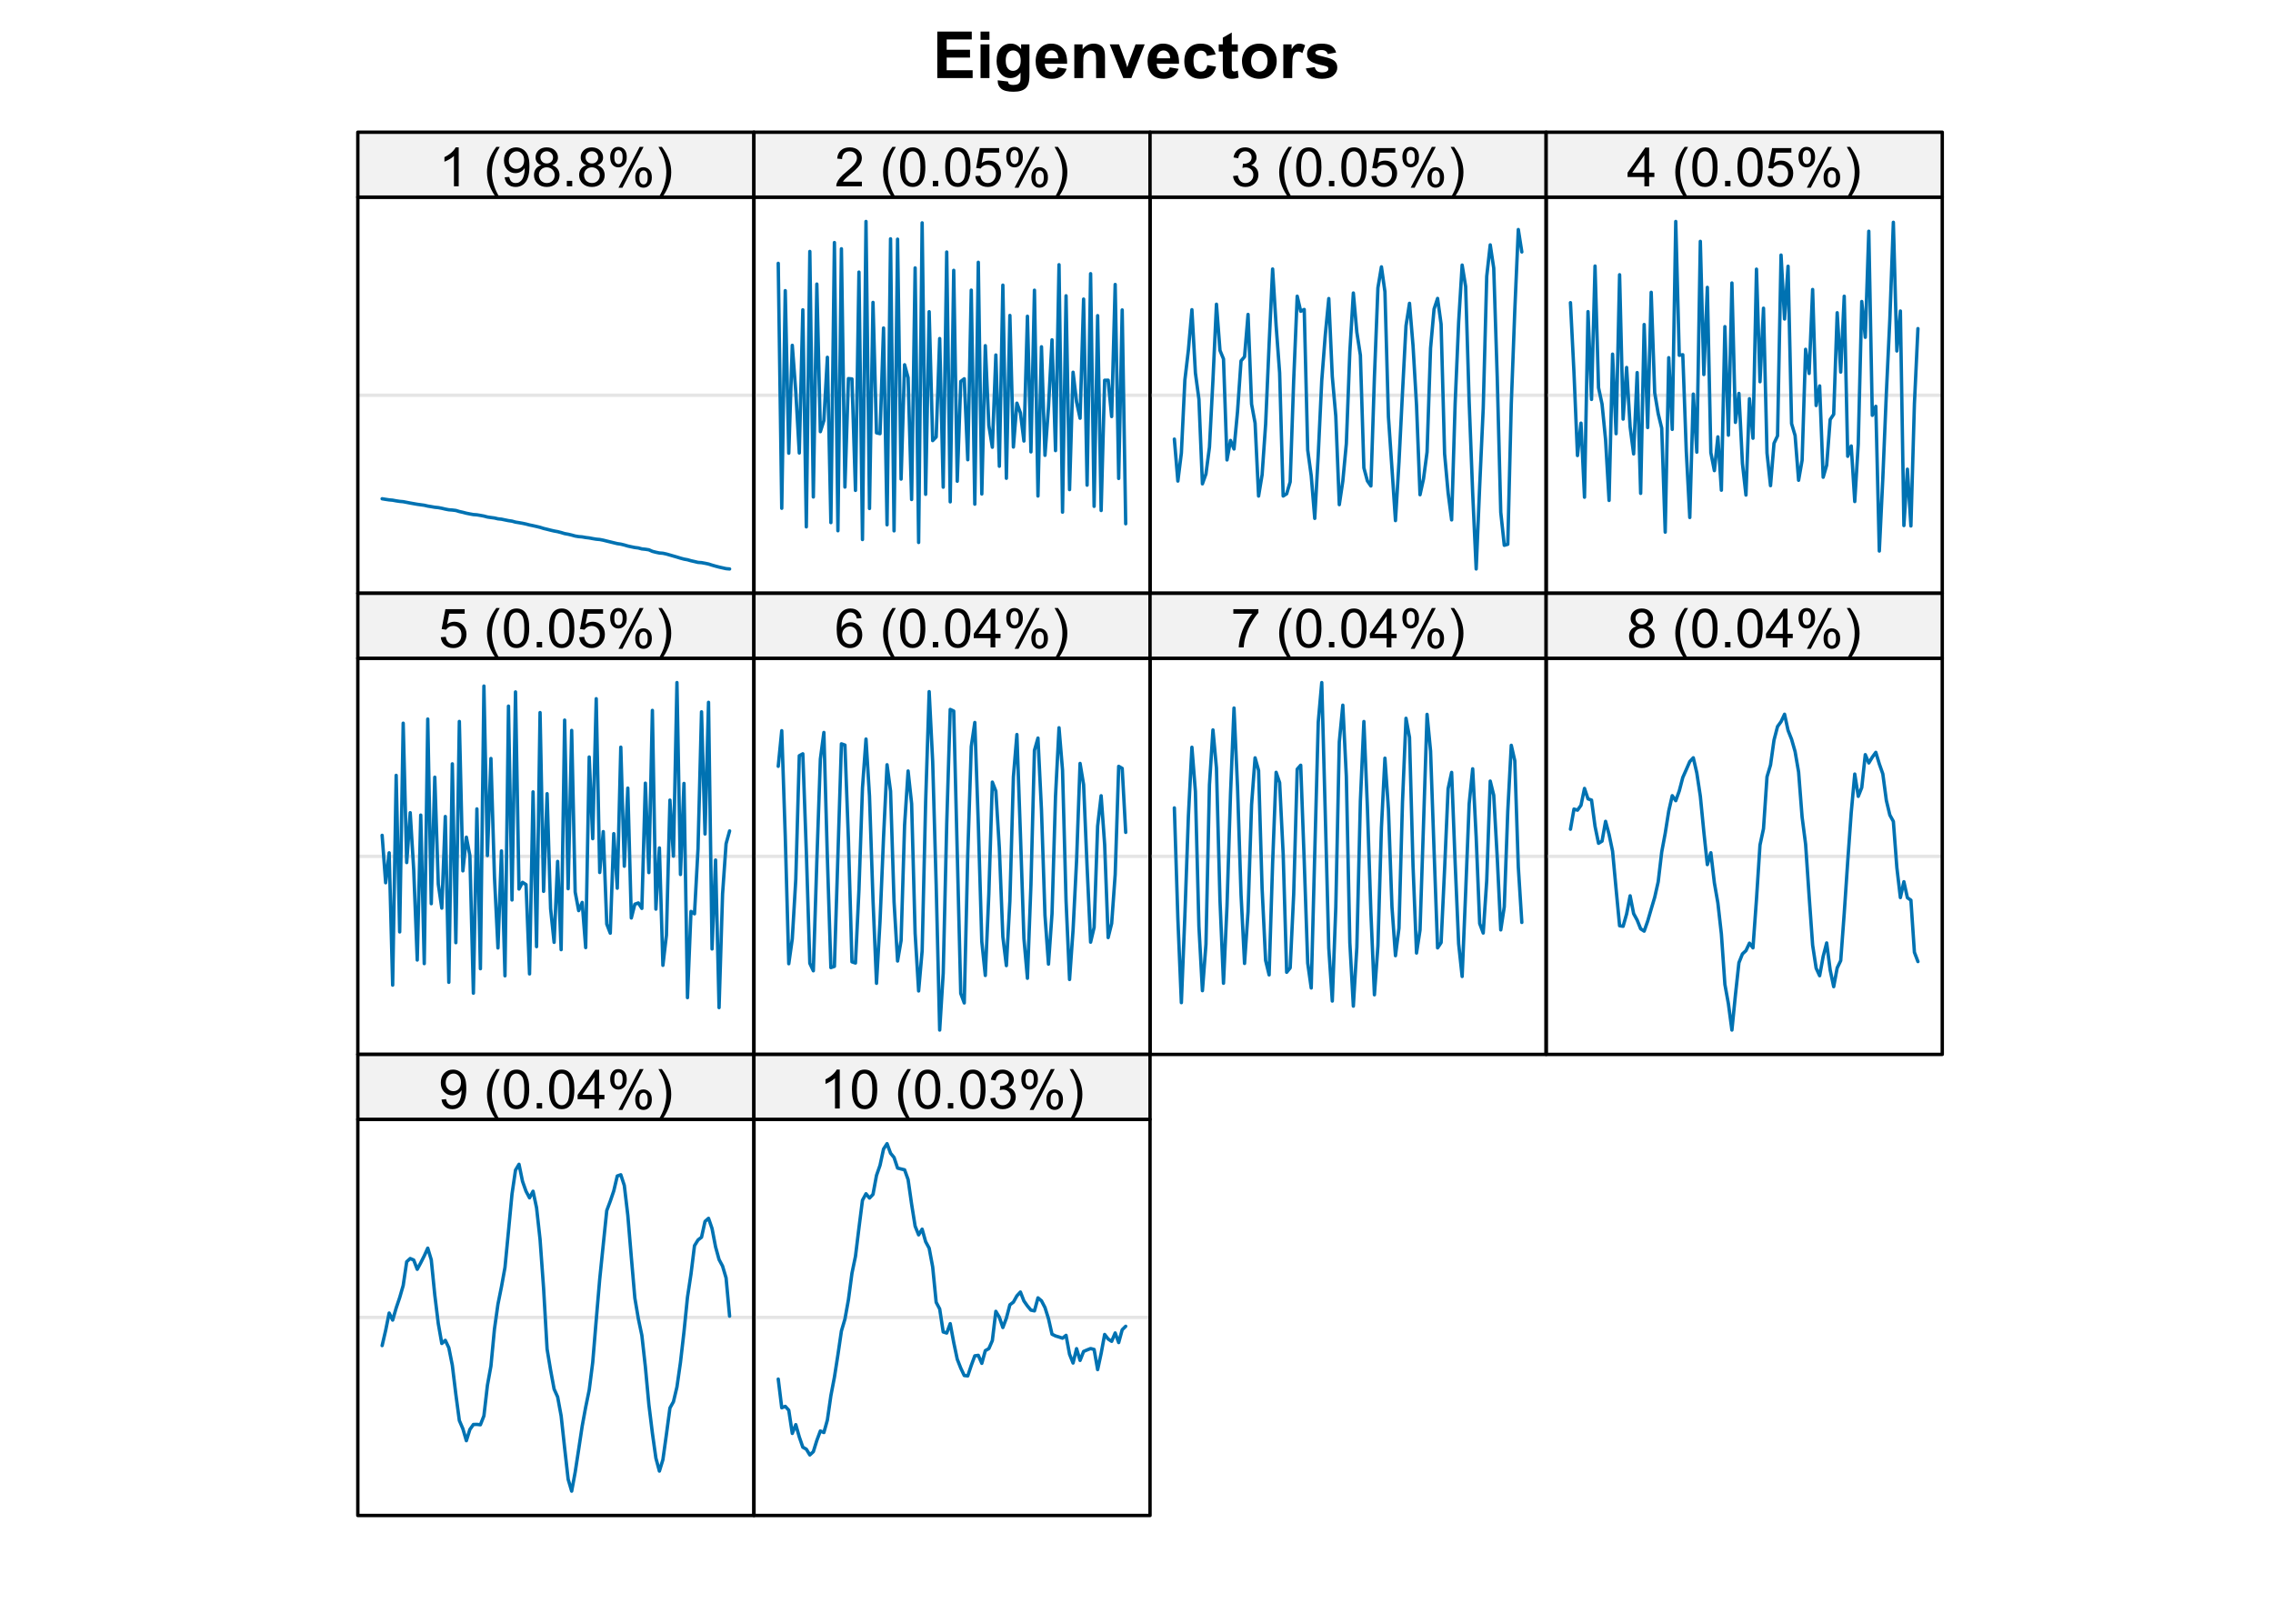 <?xml version="1.0" encoding="UTF-8"?>
<svg xmlns="http://www.w3.org/2000/svg" xmlns:xlink="http://www.w3.org/1999/xlink" width="504" height="360" viewBox="0 0 504 360">
<defs>
<g>
<g id="glyph-0-0">
<path d="M 1.047 0 L 1.047 -10.309 L 8.691 -10.309 L 8.691 -8.562 L 3.129 -8.562 L 3.129 -6.277 L 8.305 -6.277 L 8.305 -4.543 L 3.129 -4.543 L 3.129 -1.738 L 8.887 -1.738 L 8.887 0 Z M 1.047 0 "/>
</g>
<g id="glyph-0-1">
<path d="M 1.035 -8.48 L 1.035 -10.309 L 3.008 -10.309 L 3.008 -8.48 L 1.035 -8.48 M 1.035 0 L 1.035 -7.469 L 3.008 -7.469 L 3.008 0 Z M 1.035 0 "/>
</g>
<g id="glyph-0-2">
<path d="M 0.852 0.492 L 3.109 0.766 C 3.145 1.027 3.23 1.211 3.367 1.309 C 3.555 1.449 3.852 1.52 4.254 1.52 C 4.77 1.52 5.156 1.441 5.414 1.285 C 5.586 1.184 5.719 1.016 5.809 0.789 C 5.867 0.625 5.898 0.32 5.898 -0.121 L 5.898 -1.211 C 5.309 -0.402 4.562 0 3.664 0 C 2.66 0 1.867 -0.426 1.281 -1.273 C 0.82 -1.941 0.59 -2.777 0.59 -3.777 C 0.59 -5.027 0.891 -5.984 1.492 -6.645 C 2.098 -7.305 2.844 -7.637 3.742 -7.637 C 4.664 -7.637 5.426 -7.23 6.027 -6.418 L 6.027 -7.469 L 7.875 -7.469 L 7.875 -0.766 C 7.875 0.113 7.801 0.773 7.656 1.211 C 7.512 1.645 7.309 1.988 7.047 2.234 C 6.781 2.484 6.434 2.68 5.992 2.82 C 5.555 2.961 5 3.031 4.332 3.031 C 3.066 3.031 2.168 2.812 1.637 2.379 C 1.109 1.945 0.844 1.398 0.844 0.73 C 0.844 0.664 0.848 0.586 0.852 0.492 M 2.617 -3.887 C 2.617 -3.098 2.77 -2.516 3.074 -2.148 C 3.383 -1.781 3.762 -1.598 4.211 -1.598 C 4.695 -1.598 5.102 -1.785 5.434 -2.164 C 5.77 -2.539 5.934 -3.098 5.934 -3.84 C 5.934 -4.613 5.773 -5.188 5.457 -5.562 C 5.137 -5.938 4.734 -6.125 4.246 -6.125 C 3.773 -6.125 3.383 -5.941 3.074 -5.57 C 2.77 -5.203 2.617 -4.645 2.617 -3.887 Z M 2.617 -3.887 "/>
</g>
<g id="glyph-0-3">
<path d="M 5.359 -2.375 L 7.328 -2.047 C 7.074 -1.324 6.672 -0.773 6.129 -0.398 C 5.582 -0.02 4.898 0.168 4.078 0.168 C 2.781 0.168 1.82 -0.254 1.195 -1.105 C 0.703 -1.785 0.457 -2.641 0.457 -3.676 C 0.457 -4.914 0.781 -5.883 1.426 -6.586 C 2.074 -7.285 2.891 -7.637 3.883 -7.637 C 4.992 -7.637 5.867 -7.27 6.512 -6.535 C 7.152 -5.801 7.461 -4.68 7.434 -3.164 L 2.48 -3.164 C 2.496 -2.578 2.656 -2.121 2.961 -1.797 C 3.266 -1.469 3.645 -1.309 4.098 -1.309 C 4.41 -1.309 4.668 -1.391 4.879 -1.562 C 5.09 -1.73 5.25 -2 5.359 -2.375 M 5.469 -4.375 C 5.457 -4.945 5.309 -5.379 5.027 -5.676 C 4.746 -5.977 4.402 -6.125 4 -6.125 C 3.57 -6.125 3.215 -5.969 2.934 -5.652 C 2.652 -5.34 2.512 -4.914 2.516 -4.375 Z M 5.469 -4.375 "/>
</g>
<g id="glyph-0-4">
<path d="M 7.824 0 L 5.852 0 L 5.852 -3.812 C 5.852 -4.617 5.809 -5.137 5.723 -5.375 C 5.641 -5.613 5.5 -5.797 5.312 -5.926 C 5.121 -6.059 4.895 -6.125 4.625 -6.125 C 4.285 -6.125 3.977 -6.031 3.707 -5.844 C 3.434 -5.656 3.246 -5.406 3.145 -5.098 C 3.047 -4.789 2.996 -4.215 2.996 -3.383 L 2.996 0 L 1.02 0 L 1.02 -7.469 L 2.855 -7.469 L 2.855 -6.371 C 3.508 -7.215 4.328 -7.637 5.316 -7.637 C 5.75 -7.637 6.148 -7.559 6.512 -7.398 C 6.871 -7.242 7.145 -7.043 7.328 -6.801 C 7.516 -6.555 7.645 -6.277 7.715 -5.969 C 7.789 -5.66 7.824 -5.219 7.824 -4.641 Z M 7.824 0 "/>
</g>
<g id="glyph-0-5">
<path d="M 3.086 0 L 0.078 -7.469 L 2.152 -7.469 L 3.559 -3.656 L 3.965 -2.383 C 4.074 -2.707 4.141 -2.922 4.168 -3.023 C 4.234 -3.234 4.305 -3.445 4.379 -3.656 L 5.801 -7.469 L 7.832 -7.469 L 4.867 0 Z M 3.086 0 "/>
</g>
<g id="glyph-0-6">
<path d="M 7.543 -5.258 L 5.598 -4.906 C 5.531 -5.297 5.383 -5.59 5.148 -5.785 C 4.918 -5.984 4.617 -6.082 4.246 -6.082 C 3.754 -6.082 3.363 -5.91 3.07 -5.57 C 2.777 -5.23 2.629 -4.664 2.629 -3.867 C 2.629 -2.98 2.777 -2.355 3.074 -1.988 C 3.375 -1.625 3.773 -1.441 4.273 -1.441 C 4.648 -1.441 4.957 -1.547 5.195 -1.762 C 5.434 -1.973 5.605 -2.34 5.703 -2.863 L 7.645 -2.531 C 7.441 -1.641 7.055 -0.969 6.484 -0.512 C 5.91 -0.059 5.145 0.168 4.184 0.168 C 3.09 0.168 2.219 -0.176 1.57 -0.863 C 0.922 -1.555 0.598 -2.508 0.598 -3.727 C 0.598 -4.961 0.922 -5.918 1.574 -6.605 C 2.227 -7.293 3.109 -7.637 4.219 -7.637 C 5.129 -7.637 5.852 -7.441 6.387 -7.047 C 6.926 -6.656 7.309 -6.062 7.543 -5.258 Z M 7.543 -5.258 "/>
</g>
<g id="glyph-0-7">
<path d="M 4.457 -7.469 L 4.457 -5.891 L 3.109 -5.891 L 3.109 -2.883 C 3.109 -2.273 3.121 -1.918 3.145 -1.816 C 3.172 -1.715 3.23 -1.633 3.32 -1.566 C 3.414 -1.504 3.523 -1.469 3.656 -1.469 C 3.84 -1.469 4.105 -1.531 4.449 -1.66 L 4.621 -0.125 C 4.16 0.07 3.641 0.168 3.059 0.168 C 2.703 0.168 2.383 0.109 2.094 -0.012 C 1.809 -0.129 1.598 -0.285 1.465 -0.473 C 1.332 -0.664 1.238 -0.922 1.188 -1.246 C 1.145 -1.473 1.125 -1.938 1.125 -2.637 L 1.125 -5.891 L 0.219 -5.891 L 0.219 -7.469 L 1.125 -7.469 L 1.125 -8.949 L 3.109 -10.105 L 3.109 -7.469 Z M 4.457 -7.469 "/>
</g>
<g id="glyph-0-8">
<path d="M 0.578 -3.84 C 0.578 -4.496 0.738 -5.129 1.062 -5.746 C 1.387 -6.359 1.844 -6.828 2.438 -7.152 C 3.027 -7.473 3.691 -7.637 4.422 -7.637 C 5.551 -7.637 6.477 -7.27 7.199 -6.535 C 7.922 -5.801 8.281 -4.875 8.281 -3.754 C 8.281 -2.625 7.918 -1.688 7.188 -0.945 C 6.461 -0.203 5.543 0.168 4.438 0.168 C 3.754 0.168 3.098 0.016 2.477 -0.297 C 1.855 -0.605 1.387 -1.059 1.062 -1.656 C 0.738 -2.254 0.578 -2.98 0.578 -3.84 M 2.602 -3.734 C 2.602 -2.992 2.777 -2.426 3.129 -2.031 C 3.48 -1.637 3.914 -1.441 4.43 -1.441 C 4.945 -1.441 5.379 -1.637 5.727 -2.031 C 6.074 -2.426 6.25 -2.996 6.25 -3.746 C 6.25 -4.48 6.074 -5.043 5.727 -5.434 C 5.379 -5.828 4.945 -6.027 4.43 -6.027 C 3.914 -6.027 3.48 -5.828 3.129 -5.434 C 2.777 -5.043 2.602 -4.473 2.602 -3.734 Z M 2.602 -3.734 "/>
</g>
<g id="glyph-0-9">
<path d="M 2.926 0 L 0.949 0 L 0.949 -7.469 L 2.785 -7.469 L 2.785 -6.406 C 3.098 -6.906 3.379 -7.238 3.633 -7.398 C 3.883 -7.555 4.168 -7.637 4.484 -7.637 C 4.938 -7.637 5.371 -7.512 5.785 -7.262 L 5.176 -5.539 C 4.844 -5.758 4.531 -5.863 4.246 -5.863 C 3.969 -5.863 3.734 -5.789 3.543 -5.637 C 3.352 -5.484 3.199 -5.207 3.09 -4.809 C 2.98 -4.41 2.926 -3.578 2.926 -2.305 Z M 2.926 0 "/>
</g>
<g id="glyph-0-10">
<path d="M 0.336 -2.129 L 2.32 -2.434 C 2.406 -2.047 2.574 -1.758 2.832 -1.559 C 3.09 -1.359 3.453 -1.258 3.918 -1.258 C 4.426 -1.258 4.812 -1.352 5.07 -1.539 C 5.242 -1.672 5.328 -1.848 5.328 -2.066 C 5.328 -2.219 5.281 -2.34 5.188 -2.441 C 5.09 -2.535 4.871 -2.621 4.527 -2.699 C 2.934 -3.051 1.926 -3.371 1.496 -3.664 C 0.906 -4.066 0.613 -4.625 0.613 -5.344 C 0.613 -5.992 0.867 -6.535 1.379 -6.977 C 1.891 -7.414 2.68 -7.637 3.754 -7.637 C 4.777 -7.637 5.535 -7.469 6.031 -7.137 C 6.531 -6.805 6.871 -6.312 7.059 -5.66 L 5.195 -5.316 C 5.117 -5.605 4.965 -5.828 4.742 -5.984 C 4.52 -6.137 4.203 -6.215 3.789 -6.215 C 3.27 -6.215 2.898 -6.145 2.672 -5.996 C 2.523 -5.895 2.445 -5.762 2.445 -5.598 C 2.445 -5.457 2.512 -5.336 2.645 -5.238 C 2.82 -5.105 3.438 -4.922 4.488 -4.684 C 5.543 -4.445 6.277 -4.152 6.695 -3.805 C 7.105 -3.453 7.312 -2.961 7.312 -2.336 C 7.312 -1.648 7.027 -1.062 6.453 -0.57 C 5.883 -0.078 5.035 0.168 3.918 0.168 C 2.898 0.168 2.094 -0.039 1.5 -0.449 C 0.91 -0.863 0.52 -1.422 0.336 -2.129 Z M 0.336 -2.129 "/>
</g>
<g id="glyph-1-0">
<path d="M 4.469 0 L 3.414 0 L 3.414 -6.719 C 3.16 -6.477 2.828 -6.234 2.418 -5.992 C 2.004 -5.75 1.633 -5.57 1.305 -5.449 L 1.305 -6.469 C 1.895 -6.746 2.41 -7.082 2.852 -7.477 C 3.293 -7.871 3.605 -8.254 3.789 -8.625 L 4.469 -8.625 Z M 4.469 0 "/>
</g>
<g id="glyph-1-1">
</g>
<g id="glyph-1-2">
<path d="M 2.805 2.523 C 2.223 1.789 1.73 0.93 1.328 -0.055 C 0.93 -1.035 0.727 -2.055 0.727 -3.109 C 0.727 -4.039 0.875 -4.93 1.18 -5.781 C 1.531 -6.77 2.07 -7.754 2.805 -8.734 L 3.562 -8.734 C 3.09 -7.922 2.777 -7.344 2.625 -6.996 C 2.387 -6.457 2.199 -5.895 2.062 -5.309 C 1.895 -4.578 1.812 -3.844 1.812 -3.105 C 1.812 -1.227 2.395 0.652 3.562 2.523 Z M 2.805 2.523 "/>
</g>
<g id="glyph-1-3">
<path d="M 0.656 -1.984 L 1.672 -2.078 C 1.754 -1.602 1.918 -1.258 2.164 -1.043 C 2.402 -0.828 2.715 -0.719 3.094 -0.719 C 3.418 -0.719 3.703 -0.793 3.945 -0.945 C 4.191 -1.09 4.391 -1.289 4.547 -1.539 C 4.703 -1.785 4.832 -2.121 4.938 -2.543 C 5.043 -2.965 5.098 -3.395 5.098 -3.832 C 5.098 -3.879 5.094 -3.949 5.094 -4.043 C 4.883 -3.707 4.594 -3.434 4.227 -3.227 C 3.863 -3.016 3.465 -2.914 3.039 -2.914 C 2.328 -2.914 1.727 -3.172 1.234 -3.688 C 0.742 -4.203 0.5 -4.883 0.5 -5.727 C 0.5 -6.594 0.754 -7.297 1.27 -7.828 C 1.781 -8.359 2.426 -8.625 3.199 -8.625 C 3.758 -8.625 4.27 -8.473 4.73 -8.172 C 5.195 -7.871 5.547 -7.445 5.785 -6.887 C 6.027 -6.332 6.148 -5.523 6.148 -4.469 C 6.148 -3.371 6.027 -2.5 5.789 -1.848 C 5.551 -1.199 5.195 -0.703 4.727 -0.363 C 4.254 -0.023 3.703 0.148 3.07 0.148 C 2.398 0.148 1.848 -0.039 1.422 -0.414 C 0.996 -0.785 0.742 -1.309 0.656 -1.984 M 4.977 -5.777 C 4.973 -6.383 4.812 -6.863 4.492 -7.219 C 4.168 -7.574 3.781 -7.75 3.328 -7.75 C 2.859 -7.75 2.449 -7.559 2.102 -7.18 C 1.754 -6.793 1.582 -6.297 1.582 -5.688 C 1.582 -5.141 1.746 -4.699 2.078 -4.355 C 2.406 -4.016 2.812 -3.844 3.297 -3.844 C 3.785 -3.844 4.188 -4.016 4.504 -4.355 C 4.816 -4.699 4.973 -5.172 4.977 -5.777 Z M 4.977 -5.777 "/>
</g>
<g id="glyph-1-4">
<path d="M 2.121 -4.656 C 1.684 -4.816 1.359 -5.047 1.148 -5.344 C 0.938 -5.641 0.832 -5.996 0.832 -6.41 C 0.832 -7.035 1.059 -7.559 1.508 -7.984 C 1.953 -8.41 2.551 -8.625 3.297 -8.625 C 4.047 -8.625 4.652 -8.406 5.109 -7.973 C 5.566 -7.535 5.797 -7.004 5.797 -6.383 C 5.797 -5.98 5.691 -5.637 5.48 -5.34 C 5.273 -5.047 4.953 -4.816 4.531 -4.656 C 5.055 -4.484 5.457 -4.207 5.734 -3.828 C 6.008 -3.441 6.148 -2.984 6.148 -2.453 C 6.148 -1.719 5.887 -1.102 5.367 -0.602 C 4.848 -0.105 4.164 0.148 3.316 0.148 C 2.469 0.148 1.785 -0.105 1.266 -0.605 C 0.746 -1.109 0.484 -1.734 0.484 -2.484 C 0.484 -3.043 0.629 -3.512 0.91 -3.887 C 1.195 -4.266 1.598 -4.52 2.121 -4.656 M 1.91 -6.445 C 1.91 -6.039 2.039 -5.707 2.305 -5.449 C 2.562 -5.191 2.902 -5.062 3.32 -5.062 C 3.727 -5.062 4.062 -5.191 4.32 -5.445 C 4.582 -5.703 4.711 -6.016 4.711 -6.387 C 4.711 -6.773 4.578 -7.098 4.309 -7.363 C 4.043 -7.625 3.711 -7.758 3.312 -7.758 C 2.906 -7.758 2.574 -7.629 2.309 -7.371 C 2.043 -7.113 1.91 -6.805 1.91 -6.445 M 1.57 -2.477 C 1.57 -2.176 1.641 -1.887 1.785 -1.605 C 1.926 -1.324 2.141 -1.105 2.422 -0.953 C 2.703 -0.797 3.004 -0.719 3.328 -0.719 C 3.832 -0.719 4.25 -0.883 4.578 -1.207 C 4.906 -1.531 5.07 -1.941 5.07 -2.445 C 5.07 -2.949 4.898 -3.371 4.562 -3.703 C 4.223 -4.035 3.801 -4.203 3.293 -4.203 C 2.797 -4.203 2.387 -4.039 2.059 -3.711 C 1.734 -3.383 1.57 -2.969 1.57 -2.477 Z M 1.57 -2.477 "/>
</g>
<g id="glyph-1-5">
<path d="M 1.09 0 L 1.09 -1.203 L 2.289 -1.203 L 2.289 0 Z M 1.09 0 "/>
</g>
<g id="glyph-1-6">
<path d="M 0.695 -6.527 C 0.695 -7.141 0.852 -7.66 1.16 -8.094 C 1.469 -8.52 1.914 -8.734 2.5 -8.734 C 3.039 -8.734 3.488 -8.543 3.84 -8.16 C 4.195 -7.773 4.371 -7.207 4.371 -6.461 C 4.371 -5.734 4.191 -5.176 3.836 -4.785 C 3.477 -4.391 3.035 -4.195 2.516 -4.195 C 1.992 -4.195 1.562 -4.391 1.215 -4.773 C 0.871 -5.164 0.695 -5.746 0.695 -6.527 M 2.531 -8.008 C 2.27 -8.008 2.051 -7.895 1.879 -7.672 C 1.703 -7.441 1.617 -7.027 1.617 -6.422 C 1.617 -5.871 1.703 -5.484 1.883 -5.258 C 2.055 -5.035 2.273 -4.922 2.531 -4.922 C 2.797 -4.922 3.016 -5.035 3.191 -5.262 C 3.363 -5.488 3.453 -5.902 3.453 -6.504 C 3.453 -7.059 3.363 -7.449 3.188 -7.672 C 3.012 -7.898 2.793 -8.008 2.531 -8.008 M 2.539 0.316 L 7.234 -8.734 L 8.094 -8.734 L 3.41 0.316 L 2.539 0.316 M 6.25 -2.016 C 6.25 -2.633 6.406 -3.156 6.715 -3.582 C 7.023 -4.012 7.473 -4.227 8.062 -4.227 C 8.602 -4.227 9.047 -4.031 9.402 -3.648 C 9.754 -3.262 9.93 -2.695 9.93 -1.953 C 9.93 -1.227 9.754 -0.664 9.395 -0.273 C 9.039 0.121 8.594 0.316 8.07 0.316 C 7.547 0.316 7.117 0.121 6.77 -0.266 C 6.426 -0.656 6.25 -1.238 6.25 -2.016 M 8.094 -3.5 C 7.824 -3.5 7.605 -3.383 7.434 -3.156 C 7.258 -2.93 7.172 -2.516 7.172 -1.91 C 7.172 -1.363 7.258 -0.977 7.438 -0.75 C 7.609 -0.523 7.828 -0.41 8.086 -0.41 C 8.355 -0.41 8.578 -0.523 8.75 -0.75 C 8.926 -0.977 9.012 -1.391 9.012 -1.992 C 9.012 -2.547 8.922 -2.938 8.75 -3.16 C 8.57 -3.387 8.352 -3.5 8.094 -3.5 Z M 8.094 -3.5 "/>
</g>
<g id="glyph-1-7">
<path d="M 1.484 2.523 L 0.727 2.523 C 1.895 0.652 2.477 -1.227 2.477 -3.105 C 2.477 -3.84 2.395 -4.566 2.227 -5.289 C 2.094 -5.875 1.906 -6.438 1.672 -6.977 C 1.516 -7.328 1.203 -7.914 0.727 -8.734 L 1.484 -8.734 C 2.215 -7.754 2.758 -6.77 3.109 -5.781 C 3.41 -4.93 3.562 -4.039 3.562 -3.109 C 3.562 -2.055 3.359 -1.035 2.957 -0.055 C 2.551 0.93 2.059 1.789 1.484 2.523 Z M 1.484 2.523 "/>
</g>
<g id="glyph-1-8">
<path d="M 6.039 -1.016 L 6.039 0 L 0.363 0 C 0.355 -0.254 0.395 -0.5 0.484 -0.734 C 0.629 -1.117 0.863 -1.5 1.18 -1.875 C 1.5 -2.25 1.957 -2.684 2.562 -3.176 C 3.492 -3.941 4.125 -4.547 4.453 -4.996 C 4.781 -5.441 4.945 -5.867 4.945 -6.266 C 4.945 -6.68 4.797 -7.035 4.496 -7.32 C 4.199 -7.609 3.809 -7.75 3.328 -7.75 C 2.82 -7.75 2.414 -7.602 2.109 -7.297 C 1.805 -6.992 1.648 -6.57 1.648 -6.031 L 0.562 -6.141 C 0.637 -6.949 0.918 -7.566 1.398 -7.988 C 1.883 -8.414 2.535 -8.625 3.352 -8.625 C 4.176 -8.625 4.828 -8.398 5.309 -7.938 C 5.789 -7.484 6.031 -6.914 6.031 -6.242 C 6.031 -5.895 5.957 -5.559 5.82 -5.227 C 5.676 -4.895 5.445 -4.543 5.117 -4.18 C 4.793 -3.809 4.25 -3.305 3.492 -2.664 C 2.859 -2.133 2.453 -1.773 2.273 -1.586 C 2.094 -1.395 1.945 -1.203 1.828 -1.016 Z M 6.039 -1.016 "/>
</g>
<g id="glyph-1-9">
<path d="M 0.5 -4.234 C 0.5 -5.25 0.602 -6.07 0.812 -6.688 C 1.02 -7.309 1.332 -7.785 1.742 -8.121 C 2.156 -8.457 2.672 -8.625 3.297 -8.625 C 3.758 -8.625 4.164 -8.531 4.512 -8.348 C 4.859 -8.16 5.145 -7.895 5.375 -7.543 C 5.598 -7.195 5.777 -6.77 5.906 -6.266 C 6.035 -5.766 6.102 -5.086 6.102 -4.234 C 6.102 -3.227 5.996 -2.414 5.789 -1.797 C 5.582 -1.176 5.273 -0.699 4.859 -0.359 C 4.449 -0.023 3.926 0.148 3.297 0.148 C 2.469 0.148 1.82 -0.152 1.348 -0.742 C 0.781 -1.461 0.5 -2.621 0.5 -4.234 M 1.582 -4.234 C 1.582 -2.824 1.746 -1.887 2.078 -1.422 C 2.406 -0.953 2.812 -0.719 3.297 -0.719 C 3.781 -0.719 4.191 -0.953 4.52 -1.422 C 4.852 -1.891 5.016 -2.828 5.016 -4.234 C 5.016 -5.648 4.852 -6.59 4.52 -7.055 C 4.191 -7.52 3.781 -7.75 3.289 -7.75 C 2.801 -7.75 2.414 -7.547 2.125 -7.137 C 1.766 -6.613 1.582 -5.645 1.582 -4.234 Z M 1.582 -4.234 "/>
</g>
<g id="glyph-1-10">
<path d="M 0.5 -2.25 L 1.605 -2.344 C 1.688 -1.805 1.879 -1.398 2.176 -1.129 C 2.477 -0.855 2.836 -0.719 3.258 -0.719 C 3.766 -0.719 4.195 -0.91 4.547 -1.297 C 4.898 -1.676 5.074 -2.188 5.074 -2.82 C 5.074 -3.418 4.906 -3.895 4.566 -4.242 C 4.23 -4.59 3.785 -4.762 3.242 -4.766 C 2.898 -4.762 2.594 -4.688 2.32 -4.531 C 2.047 -4.379 1.832 -4.18 1.676 -3.93 L 0.688 -4.062 L 1.516 -8.473 L 5.789 -8.473 L 5.789 -7.465 L 2.359 -7.465 L 1.898 -5.156 C 2.414 -5.516 2.953 -5.695 3.523 -5.695 C 4.273 -5.695 4.906 -5.434 5.422 -4.914 C 5.938 -4.395 6.195 -3.727 6.195 -2.914 C 6.195 -2.133 5.965 -1.461 5.516 -0.898 C 4.961 -0.203 4.211 0.148 3.258 0.148 C 2.477 0.148 1.84 -0.074 1.344 -0.508 C 0.852 -0.945 0.57 -1.527 0.5 -2.25 Z M 0.5 -2.25 "/>
</g>
<g id="glyph-1-11">
<path d="M 0.504 -2.266 L 1.559 -2.406 C 1.68 -1.812 1.887 -1.379 2.176 -1.117 C 2.469 -0.852 2.82 -0.719 3.242 -0.719 C 3.734 -0.719 4.156 -0.891 4.496 -1.234 C 4.84 -1.578 5.008 -2.004 5.008 -2.516 C 5.008 -2.996 4.852 -3.398 4.535 -3.711 C 4.219 -4.027 3.816 -4.184 3.328 -4.184 C 3.129 -4.184 2.879 -4.145 2.586 -4.066 L 2.703 -4.992 C 2.773 -4.984 2.828 -4.98 2.871 -4.98 C 3.32 -4.98 3.723 -5.098 4.086 -5.332 C 4.441 -5.566 4.621 -5.926 4.625 -6.414 C 4.621 -6.805 4.492 -7.121 4.23 -7.375 C 3.969 -7.629 3.629 -7.758 3.219 -7.758 C 2.805 -7.758 2.465 -7.629 2.191 -7.371 C 1.918 -7.113 1.742 -6.727 1.664 -6.211 L 0.609 -6.398 C 0.738 -7.105 1.031 -7.652 1.488 -8.043 C 1.945 -8.43 2.516 -8.625 3.195 -8.625 C 3.664 -8.625 4.094 -8.523 4.488 -8.324 C 4.883 -8.121 5.184 -7.848 5.395 -7.5 C 5.602 -7.152 5.707 -6.781 5.707 -6.391 C 5.707 -6.02 5.609 -5.684 5.406 -5.379 C 5.211 -5.074 4.914 -4.832 4.523 -4.652 C 5.031 -4.535 5.426 -4.293 5.707 -3.922 C 5.988 -3.555 6.129 -3.09 6.129 -2.539 C 6.129 -1.789 5.855 -1.152 5.309 -0.629 C 4.762 -0.109 4.07 0.152 3.234 0.152 C 2.48 0.152 1.855 -0.074 1.355 -0.523 C 0.859 -0.969 0.574 -1.555 0.504 -2.266 Z M 0.504 -2.266 "/>
</g>
<g id="glyph-1-12">
<path d="M 3.879 0 L 3.879 -2.055 L 0.152 -2.055 L 0.152 -3.023 L 4.07 -8.59 L 4.934 -8.59 L 4.934 -3.023 L 6.094 -3.023 L 6.094 -2.055 L 4.934 -2.055 L 4.934 0 L 3.879 0 M 3.879 -3.023 L 3.879 -6.898 L 1.188 -3.023 Z M 3.879 -3.023 "/>
</g>
<g id="glyph-1-13">
<path d="M 5.969 -6.484 L 4.922 -6.406 C 4.828 -6.816 4.695 -7.117 4.523 -7.305 C 4.238 -7.605 3.887 -7.758 3.469 -7.758 C 3.133 -7.758 2.836 -7.664 2.586 -7.477 C 2.25 -7.234 1.988 -6.879 1.797 -6.414 C 1.605 -5.949 1.508 -5.289 1.5 -4.43 C 1.754 -4.816 2.062 -5.102 2.43 -5.289 C 2.797 -5.477 3.184 -5.57 3.586 -5.57 C 4.289 -5.57 4.887 -5.312 5.383 -4.797 C 5.875 -4.277 6.125 -3.609 6.125 -2.789 C 6.125 -2.25 6.008 -1.75 5.773 -1.285 C 5.543 -0.824 5.223 -0.469 4.816 -0.223 C 4.41 0.023 3.949 0.148 3.434 0.148 C 2.555 0.148 1.836 -0.176 1.281 -0.824 C 0.727 -1.469 0.453 -2.535 0.453 -4.02 C 0.453 -5.68 0.758 -6.887 1.371 -7.641 C 1.906 -8.297 2.625 -8.625 3.531 -8.625 C 4.207 -8.625 4.762 -8.434 5.195 -8.055 C 5.625 -7.676 5.883 -7.156 5.969 -6.484 M 1.664 -2.781 C 1.664 -2.422 1.742 -2.07 1.895 -1.742 C 2.051 -1.406 2.266 -1.156 2.543 -0.98 C 2.82 -0.809 3.109 -0.719 3.414 -0.719 C 3.859 -0.719 4.242 -0.898 4.562 -1.258 C 4.883 -1.617 5.043 -2.105 5.047 -2.727 C 5.043 -3.316 4.887 -3.785 4.57 -4.129 C 4.254 -4.469 3.855 -4.641 3.375 -4.641 C 2.898 -4.641 2.492 -4.469 2.164 -4.129 C 1.828 -3.785 1.664 -3.336 1.664 -2.781 Z M 1.664 -2.781 "/>
</g>
<g id="glyph-1-14">
<path d="M 0.57 -7.465 L 0.57 -8.477 L 6.129 -8.477 L 6.129 -7.656 C 5.582 -7.074 5.039 -6.301 4.504 -5.336 C 3.965 -4.371 3.551 -3.383 3.258 -2.359 C 3.047 -1.641 2.914 -0.855 2.852 0 L 1.77 0 C 1.781 -0.676 1.914 -1.492 2.168 -2.449 C 2.422 -3.406 2.785 -4.328 3.262 -5.219 C 3.734 -6.105 4.238 -6.855 4.773 -7.465 Z M 0.57 -7.465 "/>
</g>
</g>
<clipPath id="clip-0">
<path clip-rule="nonzero" d="M 79.34 87 L 167.172 87 L 167.172 88 L 79.34 88 Z M 79.34 87 "/>
</clipPath>
<clipPath id="clip-1">
<path clip-rule="nonzero" d="M 79.34 29.309 L 167.172 29.309 L 167.172 43.707 L 79.34 43.707 Z M 79.34 29.309 "/>
</clipPath>
<clipPath id="clip-2">
<path clip-rule="nonzero" d="M 97 31 L 150 31 L 150 43.707 L 97 43.707 Z M 97 31 "/>
</clipPath>
<clipPath id="clip-3">
<path clip-rule="nonzero" d="M 167.168 87 L 255 87 L 255 88 L 167.168 88 Z M 167.168 87 "/>
</clipPath>
<clipPath id="clip-4">
<path clip-rule="nonzero" d="M 167.168 29.309 L 255 29.309 L 255 43.707 L 167.168 43.707 Z M 167.168 29.309 "/>
</clipPath>
<clipPath id="clip-5">
<path clip-rule="nonzero" d="M 184 31 L 238 31 L 238 43.707 L 184 43.707 Z M 184 31 "/>
</clipPath>
<clipPath id="clip-6">
<path clip-rule="nonzero" d="M 255 87 L 342.832 87 L 342.832 88 L 255 88 Z M 255 87 "/>
</clipPath>
<clipPath id="clip-7">
<path clip-rule="nonzero" d="M 255 29.309 L 342.832 29.309 L 342.832 43.707 L 255 43.707 Z M 255 29.309 "/>
</clipPath>
<clipPath id="clip-8">
<path clip-rule="nonzero" d="M 272 31 L 326 31 L 326 43.707 L 272 43.707 Z M 272 31 "/>
</clipPath>
<clipPath id="clip-9">
<path clip-rule="nonzero" d="M 342.832 87 L 430.664 87 L 430.664 88 L 342.832 88 Z M 342.832 87 "/>
</clipPath>
<clipPath id="clip-10">
<path clip-rule="nonzero" d="M 342.832 29.309 L 430.664 29.309 L 430.664 43.707 L 342.832 43.707 Z M 342.832 29.309 "/>
</clipPath>
<clipPath id="clip-11">
<path clip-rule="nonzero" d="M 359 31 L 414 31 L 414 43.707 L 359 43.707 Z M 359 31 "/>
</clipPath>
<clipPath id="clip-12">
<path clip-rule="nonzero" d="M 79.34 189 L 167.172 189 L 167.172 191 L 79.34 191 Z M 79.34 189 "/>
</clipPath>
<clipPath id="clip-13">
<path clip-rule="nonzero" d="M 79.34 131.539 L 167.172 131.539 L 167.172 145.938 L 79.34 145.938 Z M 79.34 131.539 "/>
</clipPath>
<clipPath id="clip-14">
<path clip-rule="nonzero" d="M 96 133 L 150 133 L 150 145.938 L 96 145.938 Z M 96 133 "/>
</clipPath>
<clipPath id="clip-15">
<path clip-rule="nonzero" d="M 167.168 189 L 255 189 L 255 191 L 167.168 191 Z M 167.168 189 "/>
</clipPath>
<clipPath id="clip-16">
<path clip-rule="nonzero" d="M 167.168 131.539 L 255 131.539 L 255 145.938 L 167.168 145.938 Z M 167.168 131.539 "/>
</clipPath>
<clipPath id="clip-17">
<path clip-rule="nonzero" d="M 184 133 L 238 133 L 238 145.938 L 184 145.938 Z M 184 133 "/>
</clipPath>
<clipPath id="clip-18">
<path clip-rule="nonzero" d="M 255 189 L 342.832 189 L 342.832 191 L 255 191 Z M 255 189 "/>
</clipPath>
<clipPath id="clip-19">
<path clip-rule="nonzero" d="M 255 131.539 L 342.832 131.539 L 342.832 145.938 L 255 145.938 Z M 255 131.539 "/>
</clipPath>
<clipPath id="clip-20">
<path clip-rule="nonzero" d="M 272 133 L 326 133 L 326 145.938 L 272 145.938 Z M 272 133 "/>
</clipPath>
<clipPath id="clip-21">
<path clip-rule="nonzero" d="M 342.832 189 L 430.664 189 L 430.664 191 L 342.832 191 Z M 342.832 189 "/>
</clipPath>
<clipPath id="clip-22">
<path clip-rule="nonzero" d="M 342.832 131.539 L 430.664 131.539 L 430.664 145.938 L 342.832 145.938 Z M 342.832 131.539 "/>
</clipPath>
<clipPath id="clip-23">
<path clip-rule="nonzero" d="M 360 133 L 414 133 L 414 145.938 L 360 145.938 Z M 360 133 "/>
</clipPath>
<clipPath id="clip-24">
<path clip-rule="nonzero" d="M 79.34 291 L 167.172 291 L 167.172 293 L 79.34 293 Z M 79.34 291 "/>
</clipPath>
<clipPath id="clip-25">
<path clip-rule="nonzero" d="M 79.34 233.77 L 167.172 233.77 L 167.172 248.168 L 79.34 248.168 Z M 79.34 233.77 "/>
</clipPath>
<clipPath id="clip-26">
<path clip-rule="nonzero" d="M 96 236 L 150 236 L 150 248.168 L 96 248.168 Z M 96 236 "/>
</clipPath>
<clipPath id="clip-27">
<path clip-rule="nonzero" d="M 167.168 291 L 255 291 L 255 293 L 167.168 293 Z M 167.168 291 "/>
</clipPath>
<clipPath id="clip-28">
<path clip-rule="nonzero" d="M 167.168 233.77 L 255 233.77 L 255 248.168 L 167.168 248.168 Z M 167.168 233.77 "/>
</clipPath>
<clipPath id="clip-29">
<path clip-rule="nonzero" d="M 182 236 L 241 236 L 241 248.168 L 182 248.168 Z M 182 236 "/>
</clipPath>
</defs>
<rect x="-50.4" y="-36" width="604.8" height="432" fill="rgb(100%, 100%, 100%)" fill-opacity="1"/>
<g fill="rgb(0%, 0%, 0%)" fill-opacity="1">
<use xlink:href="#glyph-0-0" x="206.781" y="17.309"/>
<use xlink:href="#glyph-0-1" x="216.386" y="17.309"/>
<use xlink:href="#glyph-0-2" x="220.387" y="17.309"/>
<use xlink:href="#glyph-0-3" x="229.183" y="17.309"/>
<use xlink:href="#glyph-0-4" x="237.191" y="17.309"/>
<use xlink:href="#glyph-0-5" x="245.988" y="17.309"/>
<use xlink:href="#glyph-0-3" x="253.996" y="17.309"/>
<use xlink:href="#glyph-0-6" x="262.005" y="17.309"/>
<use xlink:href="#glyph-0-7" x="270.013" y="17.309"/>
<use xlink:href="#glyph-0-8" x="274.809" y="17.309"/>
<use xlink:href="#glyph-0-9" x="283.605" y="17.309"/>
<use xlink:href="#glyph-0-10" x="289.209" y="17.309"/>
</g>
<g clip-path="url(#clip-0)">
<path fill="none" stroke-width="0.75" stroke-linecap="round" stroke-linejoin="round" stroke="rgb(89.804%, 89.804%, 89.804%)" stroke-opacity="1" stroke-miterlimit="10" d="M 79.34 87.625 L 167.168 87.625 "/>
</g>
<path fill="none" stroke-width="0.75" stroke-linecap="round" stroke-linejoin="round" stroke="rgb(0%, 44.706%, 69.804%)" stroke-opacity="1" stroke-miterlimit="10" d="M 84.73 110.582 L 85.512 110.711 L 86.289 110.828 L 87.066 110.898 L 87.844 111.043 L 88.621 111.16 L 89.402 111.23 L 90.18 111.379 L 90.957 111.531 L 91.734 111.668 L 92.516 111.805 L 93.293 111.914 L 94.07 112.02 L 94.848 112.203 L 95.625 112.328 L 96.406 112.465 L 97.184 112.543 L 97.961 112.691 L 98.738 112.875 L 99.52 113.023 L 100.297 113.082 L 101.074 113.176 L 101.852 113.41 L 102.633 113.586 L 103.41 113.789 L 104.188 113.945 L 104.965 114.086 L 105.742 114.141 L 106.523 114.273 L 107.301 114.418 L 108.078 114.625 L 108.855 114.742 L 109.637 114.844 L 110.414 115.027 L 111.191 115.109 L 111.969 115.273 L 112.746 115.43 L 113.527 115.543 L 114.305 115.758 L 115.082 115.883 L 115.859 116.02 L 116.641 116.188 L 117.418 116.391 L 118.195 116.551 L 118.973 116.727 L 119.75 116.914 L 120.531 117.16 L 121.309 117.348 L 122.086 117.547 L 122.863 117.727 L 123.645 117.871 L 124.422 118.07 L 125.199 118.305 L 125.977 118.445 L 126.758 118.629 L 127.535 118.844 L 128.312 118.973 L 129.09 119.035 L 129.867 119.172 L 130.648 119.266 L 131.426 119.414 L 132.203 119.543 L 132.98 119.613 L 133.762 119.766 L 134.539 119.961 L 135.316 120.148 L 136.094 120.34 L 136.871 120.527 L 137.652 120.641 L 138.43 120.832 L 139.207 121.062 L 139.984 121.23 L 140.766 121.391 L 141.543 121.488 L 142.32 121.699 L 143.098 121.777 L 143.875 121.898 L 144.656 122.238 L 145.434 122.438 L 146.211 122.602 L 146.988 122.664 L 147.77 122.836 L 148.547 123.059 L 149.324 123.285 L 150.102 123.508 L 150.883 123.75 L 151.66 123.961 L 152.438 124.102 L 153.215 124.324 L 153.992 124.5 L 154.773 124.688 L 155.551 124.742 L 156.328 124.883 L 157.105 125.047 L 157.887 125.301 L 158.664 125.523 L 159.441 125.727 L 160.219 125.902 L 160.996 126.074 L 161.777 126.145 "/>
<path fill="none" stroke-width="0.75" stroke-linecap="round" stroke-linejoin="round" stroke="rgb(0%, 0%, 0%)" stroke-opacity="1" stroke-miterlimit="10" d="M 79.34 131.539 L 167.172 131.539 L 167.172 43.707 L 79.34 43.707 Z M 79.34 131.539 "/>
<g clip-path="url(#clip-1)">
<path fill-rule="nonzero" fill="rgb(94.902%, 94.902%, 94.902%)" fill-opacity="1" stroke-width="0.75" stroke-linecap="round" stroke-linejoin="round" stroke="rgb(94.902%, 94.902%, 94.902%)" stroke-opacity="1" stroke-miterlimit="10" d="M 79.34 43.707 L 167.172 43.707 L 167.172 29.309 L 79.34 29.309 Z M 79.34 43.707 "/>
</g>
<g clip-path="url(#clip-2)">
<g fill="rgb(0%, 0%, 0%)" fill-opacity="1">
<use xlink:href="#glyph-1-0" x="97.242" y="41.301"/>
<use xlink:href="#glyph-1-1" x="103.916" y="41.301"/>
<use xlink:href="#glyph-1-2" x="107.25" y="41.301"/>
<use xlink:href="#glyph-1-3" x="111.246" y="41.301"/>
<use xlink:href="#glyph-1-4" x="117.92" y="41.301"/>
<use xlink:href="#glyph-1-5" x="124.594" y="41.301"/>
<use xlink:href="#glyph-1-4" x="127.928" y="41.301"/>
<use xlink:href="#glyph-1-6" x="134.602" y="41.301"/>
<use xlink:href="#glyph-1-7" x="145.271" y="41.301"/>
</g>
</g>
<path fill="none" stroke-width="0.75" stroke-linecap="round" stroke-linejoin="round" stroke="rgb(0%, 0%, 0%)" stroke-opacity="1" stroke-miterlimit="10" d="M 79.34 43.707 L 167.172 43.707 L 167.172 29.309 L 79.34 29.309 Z M 79.34 43.707 "/>
<g clip-path="url(#clip-3)">
<path fill="none" stroke-width="0.75" stroke-linecap="round" stroke-linejoin="round" stroke="rgb(89.804%, 89.804%, 89.804%)" stroke-opacity="1" stroke-miterlimit="10" d="M 167.168 87.625 L 255 87.625 "/>
</g>
<path fill="none" stroke-width="0.75" stroke-linecap="round" stroke-linejoin="round" stroke="rgb(0%, 44.706%, 69.804%)" stroke-opacity="1" stroke-miterlimit="10" d="M 172.562 58.383 L 173.34 112.691 L 174.117 64.441 L 174.898 100.477 L 175.676 76.562 L 176.453 86.863 L 177.23 100.438 L 178.012 68.688 L 178.789 116.812 L 179.566 55.75 L 180.344 110.188 L 181.121 62.98 L 181.902 95.703 L 182.68 93.23 L 183.457 79.215 L 184.234 115.867 L 185.016 53.777 L 185.793 117.672 L 186.57 55.16 L 187.348 107.988 L 188.125 83.938 L 188.906 84.016 L 189.684 108.727 L 190.461 60.328 L 191.238 119.621 L 192.02 49.102 L 192.797 112.742 L 193.574 67.047 L 194.352 95.965 L 195.133 96.148 L 195.91 72.723 L 196.688 116.355 L 197.465 52.953 L 198.242 117.695 L 199.023 53.027 L 199.801 106.223 L 200.578 80.871 L 201.355 83.742 L 202.137 110.746 L 202.914 59.402 L 203.691 120.273 L 204.469 49.41 L 205.246 109.59 L 206.027 69.109 L 206.805 97.688 L 207.582 96.875 L 208.359 75.059 L 209.141 108.012 L 209.918 55.875 L 210.695 111.266 L 211.473 59.938 L 212.254 106.691 L 213.031 84.574 L 213.809 83.977 L 214.586 101.934 L 215.363 64.328 L 216.145 111.777 L 216.922 58.152 L 217.699 109.523 L 218.477 76.641 L 219.258 94.324 L 220.035 99.156 L 220.812 78.707 L 221.59 103.371 L 222.367 63.219 L 223.148 106.039 L 223.926 69.938 L 224.703 99.117 L 225.48 89.383 L 226.262 91.535 L 227.039 97.781 L 227.816 70.113 L 228.594 100.188 L 229.371 64.344 L 230.152 109.973 L 230.93 76.883 L 231.707 100.953 L 232.484 90.328 L 233.266 75.344 L 234.043 99.906 L 234.82 58.691 L 235.598 113.551 L 236.379 65.578 L 237.156 108.555 L 237.934 82.531 L 238.711 89.109 L 239.488 92.727 L 240.27 66.312 L 241.047 107.566 L 241.824 60.68 L 242.602 112.262 L 243.383 69.984 L 244.16 113.184 L 244.938 84.309 L 245.715 84.297 L 246.492 92.355 L 247.273 63.07 L 248.051 106.082 L 248.828 68.719 L 249.605 116.125 "/>
<path fill="none" stroke-width="0.75" stroke-linecap="round" stroke-linejoin="round" stroke="rgb(0%, 0%, 0%)" stroke-opacity="1" stroke-miterlimit="10" d="M 167.168 131.539 L 255 131.539 L 255 43.707 L 167.168 43.707 Z M 167.168 131.539 "/>
<g clip-path="url(#clip-4)">
<path fill-rule="nonzero" fill="rgb(94.902%, 94.902%, 94.902%)" fill-opacity="1" stroke-width="0.75" stroke-linecap="round" stroke-linejoin="round" stroke="rgb(94.902%, 94.902%, 94.902%)" stroke-opacity="1" stroke-miterlimit="10" d="M 167.168 43.707 L 255 43.707 L 255 29.309 L 167.168 29.309 Z M 167.168 43.707 "/>
</g>
<g clip-path="url(#clip-5)">
<g fill="rgb(0%, 0%, 0%)" fill-opacity="1">
<use xlink:href="#glyph-1-8" x="185.07" y="41.301"/>
<use xlink:href="#glyph-1-1" x="191.744" y="41.301"/>
<use xlink:href="#glyph-1-2" x="195.078" y="41.301"/>
<use xlink:href="#glyph-1-9" x="199.074" y="41.301"/>
<use xlink:href="#glyph-1-5" x="205.748" y="41.301"/>
<use xlink:href="#glyph-1-9" x="209.082" y="41.301"/>
<use xlink:href="#glyph-1-10" x="215.756" y="41.301"/>
<use xlink:href="#glyph-1-6" x="222.43" y="41.301"/>
<use xlink:href="#glyph-1-7" x="233.1" y="41.301"/>
</g>
</g>
<path fill="none" stroke-width="0.75" stroke-linecap="round" stroke-linejoin="round" stroke="rgb(0%, 0%, 0%)" stroke-opacity="1" stroke-miterlimit="10" d="M 167.168 43.707 L 255 43.707 L 255 29.309 L 167.168 29.309 Z M 167.168 43.707 "/>
<g clip-path="url(#clip-6)">
<path fill="none" stroke-width="0.75" stroke-linecap="round" stroke-linejoin="round" stroke="rgb(89.804%, 89.804%, 89.804%)" stroke-opacity="1" stroke-miterlimit="10" d="M 255 87.625 L 342.832 87.625 "/>
</g>
<path fill="none" stroke-width="0.75" stroke-linecap="round" stroke-linejoin="round" stroke="rgb(0%, 44.706%, 69.804%)" stroke-opacity="1" stroke-miterlimit="10" d="M 260.395 97.355 L 261.172 106.656 L 261.949 100.445 L 262.727 84.242 L 263.508 77.613 L 264.285 68.664 L 265.062 82.695 L 265.84 88.5 L 266.617 107.273 L 267.398 105.086 L 268.176 99.152 L 268.953 84.203 L 269.73 67.449 L 270.512 77.695 L 271.289 79.578 L 272.066 101.973 L 272.844 97.648 L 273.621 99.547 L 274.402 91.246 L 275.18 80.008 L 275.957 79.094 L 276.734 69.711 L 277.516 89.594 L 278.293 93.805 L 279.07 109.98 L 279.848 105.277 L 280.629 94.086 L 281.406 76.348 L 282.184 59.641 L 282.961 72.242 L 283.738 82.672 L 284.52 109.973 L 285.297 109.477 L 286.074 106.84 L 286.852 84.344 L 287.633 65.672 L 288.41 69.012 L 289.188 68.613 L 289.965 99.789 L 290.742 105.461 L 291.523 114.934 L 292.301 100.781 L 293.078 84.352 L 293.855 74.305 L 294.637 66.191 L 295.414 83.488 L 296.191 92.301 L 296.969 111.887 L 297.746 106.672 L 298.527 98.363 L 299.305 77.988 L 300.082 64.965 L 300.859 73.668 L 301.641 78.75 L 302.418 103.727 L 303.195 106.621 L 303.973 107.746 L 304.754 83.605 L 305.531 63.816 L 306.309 59.164 L 307.086 64.684 L 307.863 92.43 L 308.645 103.855 L 309.422 115.422 L 310.199 102.516 L 310.977 87.078 L 311.758 72.219 L 312.535 67.246 L 313.312 76.617 L 314.09 89.805 L 314.867 109.688 L 315.648 106.133 L 316.426 100.219 L 317.203 77.195 L 317.98 68.523 L 318.762 66.164 L 319.539 71.867 L 320.316 100.625 L 321.094 109.234 L 321.875 115.27 L 322.652 89.449 L 323.43 71.449 L 324.207 58.77 L 324.984 63.527 L 325.766 89.16 L 326.543 109.363 L 327.32 126.145 L 328.098 107.734 L 328.879 90.551 L 329.656 61.281 L 330.434 54.293 L 331.211 59.449 L 331.988 83.734 L 332.77 113.586 L 333.547 120.895 L 334.324 120.676 L 335.102 89.598 L 335.883 68.707 L 336.66 50.891 L 337.438 55.863 "/>
<path fill="none" stroke-width="0.75" stroke-linecap="round" stroke-linejoin="round" stroke="rgb(0%, 0%, 0%)" stroke-opacity="1" stroke-miterlimit="10" d="M 255 131.539 L 342.832 131.539 L 342.832 43.707 L 255 43.707 Z M 255 131.539 "/>
<g clip-path="url(#clip-7)">
<path fill-rule="nonzero" fill="rgb(94.902%, 94.902%, 94.902%)" fill-opacity="1" stroke-width="0.75" stroke-linecap="round" stroke-linejoin="round" stroke="rgb(94.902%, 94.902%, 94.902%)" stroke-opacity="1" stroke-miterlimit="10" d="M 255 43.707 L 342.832 43.707 L 342.832 29.309 L 255 29.309 Z M 255 43.707 "/>
</g>
<g clip-path="url(#clip-8)">
<g fill="rgb(0%, 0%, 0%)" fill-opacity="1">
<use xlink:href="#glyph-1-11" x="272.902" y="41.301"/>
<use xlink:href="#glyph-1-1" x="279.576" y="41.301"/>
<use xlink:href="#glyph-1-2" x="282.91" y="41.301"/>
<use xlink:href="#glyph-1-9" x="286.906" y="41.301"/>
<use xlink:href="#glyph-1-5" x="293.58" y="41.301"/>
<use xlink:href="#glyph-1-9" x="296.914" y="41.301"/>
<use xlink:href="#glyph-1-10" x="303.588" y="41.301"/>
<use xlink:href="#glyph-1-6" x="310.262" y="41.301"/>
<use xlink:href="#glyph-1-7" x="320.932" y="41.301"/>
</g>
</g>
<path fill="none" stroke-width="0.75" stroke-linecap="round" stroke-linejoin="round" stroke="rgb(0%, 0%, 0%)" stroke-opacity="1" stroke-miterlimit="10" d="M 255 43.707 L 342.832 43.707 L 342.832 29.309 L 255 29.309 Z M 255 43.707 "/>
<g clip-path="url(#clip-9)">
<path fill="none" stroke-width="0.75" stroke-linecap="round" stroke-linejoin="round" stroke="rgb(89.804%, 89.804%, 89.804%)" stroke-opacity="1" stroke-miterlimit="10" d="M 342.832 87.625 L 430.66 87.625 "/>
</g>
<path fill="none" stroke-width="0.75" stroke-linecap="round" stroke-linejoin="round" stroke="rgb(0%, 44.706%, 69.804%)" stroke-opacity="1" stroke-miterlimit="10" d="M 348.223 67.105 L 349.004 82.68 L 349.781 101 L 350.559 93.816 L 351.336 110.238 L 352.113 69.09 L 352.895 88.559 L 353.672 58.984 L 354.449 85.957 L 355.227 89.59 L 356.008 97.488 L 356.785 110.949 L 357.562 78.516 L 358.34 96.16 L 359.117 60.914 L 359.898 92.922 L 360.676 81.473 L 361.453 94.645 L 362.23 100.641 L 363.012 82.609 L 363.789 109.387 L 364.566 71.949 L 365.344 94.797 L 366.125 64.809 L 366.902 87.059 L 367.68 91.719 L 368.457 94.941 L 369.234 117.98 L 370.016 79.301 L 370.793 95.199 L 371.57 49.102 L 372.348 78.773 L 373.129 78.648 L 373.906 100.062 L 374.684 114.734 L 375.461 87.371 L 376.238 100.25 L 377.02 53.512 L 377.797 83.043 L 378.574 63.711 L 379.352 100.363 L 380.133 104.344 L 380.91 96.855 L 381.688 108.684 L 382.465 72.418 L 383.242 96.488 L 384.023 62.742 L 384.801 93.648 L 385.578 87.23 L 386.355 102.758 L 387.137 109.758 L 387.914 88.402 L 388.691 97.164 L 389.469 59.676 L 390.25 84.633 L 391.027 68.332 L 391.805 100.453 L 392.582 107.676 L 393.359 98.289 L 394.141 96.629 L 394.918 56.551 L 395.695 70.73 L 396.473 59.027 L 397.254 93.93 L 398.031 96.551 L 398.809 106.48 L 399.586 102.047 L 400.363 77.445 L 401.145 82.797 L 401.922 64.184 L 402.699 89.91 L 403.477 85.559 L 404.258 105.809 L 405.035 103.137 L 405.812 93.012 L 406.59 91.863 L 407.367 69.336 L 408.148 82.492 L 408.926 65.676 L 409.703 101.164 L 410.48 98.875 L 411.262 111.195 L 412.039 98.414 L 412.816 66.848 L 413.594 74.785 L 414.375 51.266 L 415.152 92.082 L 415.93 90.078 L 416.707 122.168 L 417.484 106.047 L 418.266 87.23 L 419.043 70.746 L 419.82 49.285 L 420.598 77.816 L 421.379 68.957 L 422.156 116.523 L 422.934 104.027 L 423.711 116.609 L 424.488 89.559 L 425.27 72.852 "/>
<path fill="none" stroke-width="0.75" stroke-linecap="round" stroke-linejoin="round" stroke="rgb(0%, 0%, 0%)" stroke-opacity="1" stroke-miterlimit="10" d="M 342.832 131.539 L 430.664 131.539 L 430.664 43.707 L 342.832 43.707 Z M 342.832 131.539 "/>
<g clip-path="url(#clip-10)">
<path fill-rule="nonzero" fill="rgb(94.902%, 94.902%, 94.902%)" fill-opacity="1" stroke-width="0.75" stroke-linecap="round" stroke-linejoin="round" stroke="rgb(94.902%, 94.902%, 94.902%)" stroke-opacity="1" stroke-miterlimit="10" d="M 342.832 43.707 L 430.664 43.707 L 430.664 29.309 L 342.832 29.309 Z M 342.832 43.707 "/>
</g>
<g clip-path="url(#clip-11)">
<g fill="rgb(0%, 0%, 0%)" fill-opacity="1">
<use xlink:href="#glyph-1-12" x="360.734" y="41.301"/>
<use xlink:href="#glyph-1-1" x="367.408" y="41.301"/>
<use xlink:href="#glyph-1-2" x="370.742" y="41.301"/>
<use xlink:href="#glyph-1-9" x="374.738" y="41.301"/>
<use xlink:href="#glyph-1-5" x="381.412" y="41.301"/>
<use xlink:href="#glyph-1-9" x="384.746" y="41.301"/>
<use xlink:href="#glyph-1-10" x="391.42" y="41.301"/>
<use xlink:href="#glyph-1-6" x="398.094" y="41.301"/>
<use xlink:href="#glyph-1-7" x="408.764" y="41.301"/>
</g>
</g>
<path fill="none" stroke-width="0.75" stroke-linecap="round" stroke-linejoin="round" stroke="rgb(0%, 0%, 0%)" stroke-opacity="1" stroke-miterlimit="10" d="M 342.832 43.707 L 430.664 43.707 L 430.664 29.309 L 342.832 29.309 Z M 342.832 43.707 "/>
<g clip-path="url(#clip-12)">
<path fill="none" stroke-width="0.75" stroke-linecap="round" stroke-linejoin="round" stroke="rgb(89.804%, 89.804%, 89.804%)" stroke-opacity="1" stroke-miterlimit="10" d="M 79.34 189.855 L 167.168 189.855 "/>
</g>
<path fill="none" stroke-width="0.75" stroke-linecap="round" stroke-linejoin="round" stroke="rgb(0%, 44.706%, 69.804%)" stroke-opacity="1" stroke-miterlimit="10" d="M 84.73 185.203 L 85.512 195.715 L 86.289 189.082 L 87.066 218.414 L 87.844 171.906 L 88.621 206.617 L 89.402 160.34 L 90.18 191.238 L 90.957 180.184 L 91.734 192.836 L 92.516 212.848 L 93.293 180.715 L 94.07 213.645 L 94.848 159.422 L 95.625 200.359 L 96.406 172.312 L 97.184 196.023 L 97.961 201.344 L 98.738 181.027 L 99.52 217.789 L 100.297 169.352 L 101.074 209.004 L 101.852 159.953 L 102.633 193.082 L 103.41 185.613 L 104.188 189.703 L 104.965 220.195 L 105.742 179.344 L 106.523 214.773 L 107.301 152.105 L 108.078 189.691 L 108.855 168.164 L 109.637 194.402 L 110.414 210.172 L 111.191 188.66 L 111.969 216.348 L 112.746 156.551 L 113.527 199.535 L 114.305 153.406 L 115.082 197.109 L 115.859 195.621 L 116.641 196.121 L 117.418 215.926 L 118.195 175.566 L 118.973 209.887 L 119.75 157.984 L 120.531 197.625 L 121.309 175.969 L 122.086 201.461 L 122.863 208.922 L 123.645 190.98 L 124.422 210.551 L 125.199 159.652 L 125.977 197.039 L 126.758 161.945 L 127.535 197.773 L 128.312 201.895 L 129.09 200.078 L 129.867 210.094 L 130.648 167.836 L 131.426 185.945 L 132.203 154.914 L 132.98 193.438 L 133.762 184.379 L 134.539 204.879 L 135.316 206.895 L 136.094 184.828 L 136.871 196.926 L 137.652 165.656 L 138.43 192.051 L 139.207 174.734 L 139.984 203.527 L 140.766 200.469 L 141.543 200.191 L 142.32 201.406 L 143.098 173.637 L 143.875 193.465 L 144.656 157.5 L 145.434 201.566 L 146.211 187.996 L 146.988 214.02 L 147.77 207.344 L 148.547 177.395 L 149.324 189.816 L 150.102 151.332 L 150.883 193.883 L 151.66 173.695 L 152.438 221.188 L 153.215 202.078 L 153.992 202.602 L 154.773 188.203 L 155.551 157.82 L 156.328 184.906 L 157.105 155.711 L 157.887 210.395 L 158.664 190.68 L 159.441 223.398 L 160.219 198.176 L 160.996 187.059 L 161.777 184.23 "/>
<path fill="none" stroke-width="0.75" stroke-linecap="round" stroke-linejoin="round" stroke="rgb(0%, 0%, 0%)" stroke-opacity="1" stroke-miterlimit="10" d="M 79.34 233.77 L 167.172 233.77 L 167.172 145.938 L 79.34 145.938 Z M 79.34 233.77 "/>
<g clip-path="url(#clip-13)">
<path fill-rule="nonzero" fill="rgb(94.902%, 94.902%, 94.902%)" fill-opacity="1" stroke-width="0.75" stroke-linecap="round" stroke-linejoin="round" stroke="rgb(94.902%, 94.902%, 94.902%)" stroke-opacity="1" stroke-miterlimit="10" d="M 79.34 145.938 L 167.172 145.938 L 167.172 131.539 L 79.34 131.539 Z M 79.34 145.938 "/>
</g>
<g clip-path="url(#clip-14)">
<g fill="rgb(0%, 0%, 0%)" fill-opacity="1">
<use xlink:href="#glyph-1-10" x="97.242" y="143.535"/>
<use xlink:href="#glyph-1-1" x="103.916" y="143.535"/>
<use xlink:href="#glyph-1-2" x="107.25" y="143.535"/>
<use xlink:href="#glyph-1-9" x="111.246" y="143.535"/>
<use xlink:href="#glyph-1-5" x="117.92" y="143.535"/>
<use xlink:href="#glyph-1-9" x="121.254" y="143.535"/>
<use xlink:href="#glyph-1-10" x="127.928" y="143.535"/>
<use xlink:href="#glyph-1-6" x="134.602" y="143.535"/>
<use xlink:href="#glyph-1-7" x="145.271" y="143.535"/>
</g>
</g>
<path fill="none" stroke-width="0.75" stroke-linecap="round" stroke-linejoin="round" stroke="rgb(0%, 0%, 0%)" stroke-opacity="1" stroke-miterlimit="10" d="M 79.34 145.938 L 167.172 145.938 L 167.172 131.539 L 79.34 131.539 Z M 79.34 145.938 "/>
<g clip-path="url(#clip-15)">
<path fill="none" stroke-width="0.75" stroke-linecap="round" stroke-linejoin="round" stroke="rgb(89.804%, 89.804%, 89.804%)" stroke-opacity="1" stroke-miterlimit="10" d="M 167.168 189.855 L 255 189.855 "/>
</g>
<path fill="none" stroke-width="0.75" stroke-linecap="round" stroke-linejoin="round" stroke="rgb(0%, 44.706%, 69.804%)" stroke-opacity="1" stroke-miterlimit="10" d="M 172.562 169.895 L 173.34 162.004 L 174.117 185.406 L 174.898 213.668 L 175.676 208.141 L 176.453 194.957 L 177.23 167.555 L 178.012 167.125 L 178.789 188.824 L 179.566 213.574 L 180.344 215.238 L 181.121 190.887 L 181.902 168.301 L 182.68 162.395 L 183.457 190.199 L 184.234 214.527 L 185.016 214.258 L 185.793 189.738 L 186.57 164.914 L 187.348 165.191 L 188.125 186.121 L 188.906 213.246 L 189.684 213.512 L 190.461 197.266 L 191.238 174.715 L 192.02 163.859 L 192.797 176.496 L 193.574 199.52 L 194.352 218.012 L 195.133 204.223 L 195.91 185.637 L 196.688 169.551 L 197.465 175.406 L 198.242 199.977 L 199.023 213.07 L 199.801 208.523 L 200.578 182.926 L 201.355 170.938 L 202.137 178.203 L 202.914 206.941 L 203.691 219.707 L 204.469 210.816 L 205.246 177.781 L 206.027 153.34 L 206.805 168.848 L 207.582 196.223 L 208.359 228.375 L 209.141 215.789 L 209.918 182.711 L 210.695 157.289 L 211.473 157.652 L 212.254 189.008 L 213.031 220.254 L 213.809 222.363 L 214.586 189.422 L 215.363 165.508 L 216.145 160.18 L 216.922 182.602 L 217.699 208.781 L 218.477 216.27 L 219.258 198.195 L 220.035 173.402 L 220.812 175.391 L 221.59 188.039 L 222.367 207.711 L 223.148 214.086 L 223.926 199.754 L 224.703 172.277 L 225.48 162.852 L 226.262 184.984 L 227.039 208.086 L 227.816 216.891 L 228.594 196.148 L 229.371 166.367 L 230.152 163.641 L 230.93 179.559 L 231.707 202.953 L 232.484 213.758 L 233.266 202.594 L 234.043 176.531 L 234.82 161.355 L 235.598 170.766 L 236.379 199.699 L 237.156 217.164 L 237.934 206.199 L 238.711 190.867 L 239.488 169.258 L 240.27 173.949 L 241.047 192.211 L 241.824 208.887 L 242.602 205.617 L 243.383 183.141 L 244.16 176.426 L 244.938 187.254 L 245.715 207.871 L 246.492 204.73 L 247.273 193.898 L 248.051 169.906 L 248.828 170.359 L 249.605 184.547 "/>
<path fill="none" stroke-width="0.75" stroke-linecap="round" stroke-linejoin="round" stroke="rgb(0%, 0%, 0%)" stroke-opacity="1" stroke-miterlimit="10" d="M 167.168 233.77 L 255 233.77 L 255 145.938 L 167.168 145.938 Z M 167.168 233.77 "/>
<g clip-path="url(#clip-16)">
<path fill-rule="nonzero" fill="rgb(94.902%, 94.902%, 94.902%)" fill-opacity="1" stroke-width="0.75" stroke-linecap="round" stroke-linejoin="round" stroke="rgb(94.902%, 94.902%, 94.902%)" stroke-opacity="1" stroke-miterlimit="10" d="M 167.168 145.938 L 255 145.938 L 255 131.539 L 167.168 131.539 Z M 167.168 145.938 "/>
</g>
<g clip-path="url(#clip-17)">
<g fill="rgb(0%, 0%, 0%)" fill-opacity="1">
<use xlink:href="#glyph-1-13" x="185.07" y="143.535"/>
<use xlink:href="#glyph-1-1" x="191.744" y="143.535"/>
<use xlink:href="#glyph-1-2" x="195.078" y="143.535"/>
<use xlink:href="#glyph-1-9" x="199.074" y="143.535"/>
<use xlink:href="#glyph-1-5" x="205.748" y="143.535"/>
<use xlink:href="#glyph-1-9" x="209.082" y="143.535"/>
<use xlink:href="#glyph-1-12" x="215.756" y="143.535"/>
<use xlink:href="#glyph-1-6" x="222.43" y="143.535"/>
<use xlink:href="#glyph-1-7" x="233.1" y="143.535"/>
</g>
</g>
<path fill="none" stroke-width="0.75" stroke-linecap="round" stroke-linejoin="round" stroke="rgb(0%, 0%, 0%)" stroke-opacity="1" stroke-miterlimit="10" d="M 167.168 145.938 L 255 145.938 L 255 131.539 L 167.168 131.539 Z M 167.168 145.938 "/>
<g clip-path="url(#clip-18)">
<path fill="none" stroke-width="0.75" stroke-linecap="round" stroke-linejoin="round" stroke="rgb(89.804%, 89.804%, 89.804%)" stroke-opacity="1" stroke-miterlimit="10" d="M 255 189.855 L 342.832 189.855 "/>
</g>
<path fill="none" stroke-width="0.75" stroke-linecap="round" stroke-linejoin="round" stroke="rgb(0%, 44.706%, 69.804%)" stroke-opacity="1" stroke-miterlimit="10" d="M 260.395 179.121 L 261.172 203.645 L 261.949 222.297 L 262.727 202.945 L 263.508 180.969 L 264.285 165.672 L 265.062 175.488 L 265.84 205.395 L 266.617 219.645 L 267.398 209.402 L 268.176 174.008 L 268.953 161.832 L 269.73 170.285 L 270.512 199.617 L 271.289 217.996 L 272.066 200.883 L 272.844 176.09 L 273.621 156.98 L 274.402 174.527 L 275.18 198.336 L 275.957 213.605 L 276.734 202.172 L 277.516 178.414 L 278.293 168.023 L 279.07 170.812 L 279.848 196.973 L 280.629 212.938 L 281.406 216.141 L 282.184 191.316 L 282.961 171.23 L 283.738 173.535 L 284.52 189.336 L 285.297 215.566 L 286.074 214.594 L 286.852 198.285 L 287.633 170.543 L 288.41 169.66 L 289.188 190.898 L 289.965 213.52 L 290.742 219.043 L 291.523 189.191 L 292.301 160.102 L 293.078 151.332 L 293.855 180.402 L 294.637 210.203 L 295.414 221.945 L 296.191 201.141 L 296.969 164.492 L 297.746 156.344 L 298.527 172.164 L 299.305 208.996 L 300.082 223.07 L 300.859 210.023 L 301.641 177.609 L 302.418 159.969 L 303.195 178.902 L 303.973 202.305 L 304.754 220.555 L 305.531 209.727 L 306.309 183.457 L 307.086 168.098 L 307.863 179.41 L 308.645 201.074 L 309.422 211.887 L 310.199 205.773 L 310.977 177.895 L 311.758 159.254 L 312.535 163.492 L 313.312 191.918 L 314.09 211.297 L 314.867 206.195 L 315.648 182.512 L 316.426 158.387 L 317.203 166.512 L 317.98 188.602 L 318.762 210.156 L 319.539 208.988 L 320.316 192.66 L 321.094 174.867 L 321.875 171.246 L 322.652 191.277 L 323.43 209.242 L 324.207 216.492 L 324.984 197.809 L 325.766 178.195 L 326.543 170.453 L 327.32 185.668 L 328.098 204.758 L 328.879 206.863 L 329.656 195.242 L 330.434 173.176 L 331.211 176.316 L 331.988 190.137 L 332.77 206.168 L 333.547 201.051 L 334.324 179.875 L 335.102 165.242 L 335.883 168.668 L 336.66 192.223 L 337.438 204.512 "/>
<path fill="none" stroke-width="0.75" stroke-linecap="round" stroke-linejoin="round" stroke="rgb(0%, 0%, 0%)" stroke-opacity="1" stroke-miterlimit="10" d="M 255 233.77 L 342.832 233.77 L 342.832 145.938 L 255 145.938 Z M 255 233.77 "/>
<g clip-path="url(#clip-19)">
<path fill-rule="nonzero" fill="rgb(94.902%, 94.902%, 94.902%)" fill-opacity="1" stroke-width="0.75" stroke-linecap="round" stroke-linejoin="round" stroke="rgb(94.902%, 94.902%, 94.902%)" stroke-opacity="1" stroke-miterlimit="10" d="M 255 145.938 L 342.832 145.938 L 342.832 131.539 L 255 131.539 Z M 255 145.938 "/>
</g>
<g clip-path="url(#clip-20)">
<g fill="rgb(0%, 0%, 0%)" fill-opacity="1">
<use xlink:href="#glyph-1-14" x="272.902" y="143.535"/>
<use xlink:href="#glyph-1-1" x="279.576" y="143.535"/>
<use xlink:href="#glyph-1-2" x="282.91" y="143.535"/>
<use xlink:href="#glyph-1-9" x="286.906" y="143.535"/>
<use xlink:href="#glyph-1-5" x="293.58" y="143.535"/>
<use xlink:href="#glyph-1-9" x="296.914" y="143.535"/>
<use xlink:href="#glyph-1-12" x="303.588" y="143.535"/>
<use xlink:href="#glyph-1-6" x="310.262" y="143.535"/>
<use xlink:href="#glyph-1-7" x="320.932" y="143.535"/>
</g>
</g>
<path fill="none" stroke-width="0.75" stroke-linecap="round" stroke-linejoin="round" stroke="rgb(0%, 0%, 0%)" stroke-opacity="1" stroke-miterlimit="10" d="M 255 145.938 L 342.832 145.938 L 342.832 131.539 L 255 131.539 Z M 255 145.938 "/>
<g clip-path="url(#clip-21)">
<path fill="none" stroke-width="0.75" stroke-linecap="round" stroke-linejoin="round" stroke="rgb(89.804%, 89.804%, 89.804%)" stroke-opacity="1" stroke-miterlimit="10" d="M 342.832 189.855 L 430.66 189.855 "/>
</g>
<path fill="none" stroke-width="0.75" stroke-linecap="round" stroke-linejoin="round" stroke="rgb(0%, 44.706%, 69.804%)" stroke-opacity="1" stroke-miterlimit="10" d="M 348.223 183.844 L 349.004 179.375 L 349.781 179.625 L 350.559 178.539 L 351.336 174.801 L 352.113 177.113 L 352.895 177.387 L 353.672 183.207 L 354.449 186.965 L 355.227 186.492 L 356.008 182.102 L 356.785 185 L 357.562 188.738 L 358.34 197.102 L 359.117 205.246 L 359.898 205.371 L 360.676 202.633 L 361.453 198.609 L 362.23 202.559 L 363.012 204 L 363.789 205.934 L 364.566 206.445 L 365.344 204.238 L 366.125 201.551 L 366.902 198.945 L 367.68 195.5 L 368.457 188.906 L 369.234 184.742 L 370.016 179.809 L 370.793 176.414 L 371.57 177.52 L 372.348 175.359 L 373.129 172.375 L 373.906 170.625 L 374.684 168.844 L 375.461 168.008 L 376.238 171.359 L 377.02 176.531 L 377.797 184.441 L 378.574 191.695 L 379.352 189.062 L 380.133 195.746 L 380.91 200.188 L 381.688 207.082 L 382.465 218.258 L 383.242 222.527 L 384.023 228.375 L 384.801 220.602 L 385.578 213.445 L 386.355 211.496 L 387.137 210.766 L 387.914 209.109 L 388.691 210.152 L 389.469 199.375 L 390.25 187.344 L 391.027 183.73 L 391.805 172.219 L 392.582 169.617 L 393.359 164.078 L 394.141 161.078 L 394.918 160.004 L 395.695 158.352 L 396.473 161.934 L 397.254 163.914 L 398.031 166.625 L 398.809 171.152 L 399.586 181.145 L 400.363 187.172 L 401.145 198.66 L 401.922 209.551 L 402.699 214.652 L 403.477 216.328 L 404.258 212.051 L 405.035 209.059 L 405.812 215.082 L 406.59 218.754 L 407.367 214.594 L 408.148 212.977 L 408.926 202.488 L 409.703 190.961 L 410.48 180.156 L 411.262 171.617 L 412.039 176.559 L 412.816 174.598 L 413.594 167.312 L 414.375 169.156 L 415.152 167.875 L 415.93 166.805 L 416.707 169.371 L 417.484 171.582 L 418.266 177.465 L 419.043 180.707 L 419.82 182.109 L 420.598 192.363 L 421.379 199 L 422.156 195.484 L 422.934 199.035 L 423.711 199.578 L 424.488 211.129 L 425.27 213.191 "/>
<path fill="none" stroke-width="0.75" stroke-linecap="round" stroke-linejoin="round" stroke="rgb(0%, 0%, 0%)" stroke-opacity="1" stroke-miterlimit="10" d="M 342.832 233.77 L 430.664 233.77 L 430.664 145.938 L 342.832 145.938 Z M 342.832 233.77 "/>
<g clip-path="url(#clip-22)">
<path fill-rule="nonzero" fill="rgb(94.902%, 94.902%, 94.902%)" fill-opacity="1" stroke-width="0.75" stroke-linecap="round" stroke-linejoin="round" stroke="rgb(94.902%, 94.902%, 94.902%)" stroke-opacity="1" stroke-miterlimit="10" d="M 342.832 145.938 L 430.664 145.938 L 430.664 131.539 L 342.832 131.539 Z M 342.832 145.938 "/>
</g>
<g clip-path="url(#clip-23)">
<g fill="rgb(0%, 0%, 0%)" fill-opacity="1">
<use xlink:href="#glyph-1-4" x="360.734" y="143.535"/>
<use xlink:href="#glyph-1-1" x="367.408" y="143.535"/>
<use xlink:href="#glyph-1-2" x="370.742" y="143.535"/>
<use xlink:href="#glyph-1-9" x="374.738" y="143.535"/>
<use xlink:href="#glyph-1-5" x="381.412" y="143.535"/>
<use xlink:href="#glyph-1-9" x="384.746" y="143.535"/>
<use xlink:href="#glyph-1-12" x="391.42" y="143.535"/>
<use xlink:href="#glyph-1-6" x="398.094" y="143.535"/>
<use xlink:href="#glyph-1-7" x="408.764" y="143.535"/>
</g>
</g>
<path fill="none" stroke-width="0.75" stroke-linecap="round" stroke-linejoin="round" stroke="rgb(0%, 0%, 0%)" stroke-opacity="1" stroke-miterlimit="10" d="M 342.832 145.938 L 430.664 145.938 L 430.664 131.539 L 342.832 131.539 Z M 342.832 145.938 "/>
<g clip-path="url(#clip-24)">
<path fill="none" stroke-width="0.75" stroke-linecap="round" stroke-linejoin="round" stroke="rgb(89.804%, 89.804%, 89.804%)" stroke-opacity="1" stroke-miterlimit="10" d="M 79.34 292.086 L 167.168 292.086 "/>
</g>
<path fill="none" stroke-width="0.75" stroke-linecap="round" stroke-linejoin="round" stroke="rgb(0%, 44.706%, 69.804%)" stroke-opacity="1" stroke-miterlimit="10" d="M 84.73 298.332 L 85.512 294.965 L 86.289 291.117 L 87.066 292.68 L 87.844 289.996 L 88.621 287.695 L 89.402 285.004 L 90.18 279.742 L 90.957 279.027 L 91.734 279.367 L 92.516 281.418 L 93.293 279.973 L 94.07 278.441 L 94.848 276.727 L 95.625 279.312 L 96.406 287.105 L 97.184 293.465 L 97.961 297.863 L 98.738 297.168 L 99.52 298.816 L 100.297 302.707 L 101.074 309.121 L 101.852 314.949 L 102.633 316.766 L 103.41 319.418 L 104.188 316.93 L 104.965 315.828 L 105.742 315.805 L 106.523 315.887 L 107.301 313.914 L 108.078 307.141 L 108.855 302.863 L 109.637 294.668 L 110.414 289.148 L 111.191 285.293 L 111.969 281.016 L 112.746 272.965 L 113.527 264.742 L 114.305 259.43 L 115.082 258.137 L 115.859 261.914 L 116.641 264.125 L 117.418 265.57 L 118.195 264.109 L 118.973 267.766 L 119.75 274.789 L 120.531 285.613 L 121.309 299.102 L 122.086 303.77 L 122.863 307.969 L 123.645 309.707 L 124.422 313.914 L 125.199 321.047 L 125.977 327.969 L 126.758 330.605 L 127.535 326.41 L 128.312 321.34 L 129.09 316.184 L 129.867 311.969 L 130.648 308.172 L 131.426 302.047 L 132.203 292.664 L 132.98 283.582 L 133.762 275.938 L 134.539 268.395 L 135.316 266.32 L 136.094 264.031 L 136.871 260.73 L 137.652 260.457 L 138.43 262.828 L 139.207 269.438 L 139.984 278.727 L 140.766 287.789 L 141.543 292.367 L 142.32 296.059 L 143.098 303.027 L 143.875 311.379 L 144.656 317.742 L 145.434 323.289 L 146.211 326.16 L 146.988 323.621 L 147.77 317.988 L 148.547 312.164 L 149.324 310.781 L 150.102 307.5 L 150.883 302.055 L 151.66 295.297 L 152.438 287.613 L 153.215 282.469 L 153.992 276.188 L 154.773 274.918 L 155.551 274.305 L 156.328 270.801 L 157.105 270.113 L 157.887 272.383 L 158.664 276.438 L 159.441 279.258 L 160.219 280.711 L 160.996 283.332 L 161.777 291.801 "/>
<path fill="none" stroke-width="0.75" stroke-linecap="round" stroke-linejoin="round" stroke="rgb(0%, 0%, 0%)" stroke-opacity="1" stroke-miterlimit="10" d="M 79.34 336 L 167.172 336 L 167.172 248.168 L 79.34 248.168 Z M 79.34 336 "/>
<g clip-path="url(#clip-25)">
<path fill-rule="nonzero" fill="rgb(94.902%, 94.902%, 94.902%)" fill-opacity="1" stroke-width="0.75" stroke-linecap="round" stroke-linejoin="round" stroke="rgb(94.902%, 94.902%, 94.902%)" stroke-opacity="1" stroke-miterlimit="10" d="M 79.34 248.168 L 167.172 248.168 L 167.172 233.77 L 79.34 233.77 Z M 79.34 248.168 "/>
</g>
<g clip-path="url(#clip-26)">
<g fill="rgb(0%, 0%, 0%)" fill-opacity="1">
<use xlink:href="#glyph-1-3" x="97.242" y="245.766"/>
<use xlink:href="#glyph-1-1" x="103.916" y="245.766"/>
<use xlink:href="#glyph-1-2" x="107.25" y="245.766"/>
<use xlink:href="#glyph-1-9" x="111.246" y="245.766"/>
<use xlink:href="#glyph-1-5" x="117.92" y="245.766"/>
<use xlink:href="#glyph-1-9" x="121.254" y="245.766"/>
<use xlink:href="#glyph-1-12" x="127.928" y="245.766"/>
<use xlink:href="#glyph-1-6" x="134.602" y="245.766"/>
<use xlink:href="#glyph-1-7" x="145.271" y="245.766"/>
</g>
</g>
<path fill="none" stroke-width="0.75" stroke-linecap="round" stroke-linejoin="round" stroke="rgb(0%, 0%, 0%)" stroke-opacity="1" stroke-miterlimit="10" d="M 79.34 248.168 L 167.172 248.168 L 167.172 233.77 L 79.34 233.77 Z M 79.34 248.168 "/>
<g clip-path="url(#clip-27)">
<path fill="none" stroke-width="0.75" stroke-linecap="round" stroke-linejoin="round" stroke="rgb(89.804%, 89.804%, 89.804%)" stroke-opacity="1" stroke-miterlimit="10" d="M 167.168 292.086 L 255 292.086 "/>
</g>
<path fill="none" stroke-width="0.75" stroke-linecap="round" stroke-linejoin="round" stroke="rgb(0%, 44.706%, 69.804%)" stroke-opacity="1" stroke-miterlimit="10" d="M 172.562 305.754 L 173.34 312.121 L 174.117 311.801 L 174.898 312.664 L 175.676 317.805 L 176.453 315.859 L 177.23 318.59 L 178.012 320.863 L 178.789 321.301 L 179.566 322.574 L 180.344 321.852 L 181.121 319.355 L 181.902 317.262 L 182.68 317.609 L 183.457 314.844 L 184.234 309.441 L 185.016 305.352 L 185.793 300.383 L 186.57 295.098 L 187.348 292.469 L 188.125 288.164 L 188.906 282.289 L 189.684 278.559 L 190.461 272.223 L 191.238 266.117 L 192.02 264.668 L 192.797 265.621 L 193.574 264.801 L 194.352 260.598 L 195.133 258.355 L 195.91 254.754 L 196.688 253.562 L 197.465 255.684 L 198.242 256.625 L 199.023 258.977 L 199.801 259.176 L 200.578 259.359 L 201.355 261.523 L 202.137 266.996 L 202.914 271.855 L 203.691 273.785 L 204.469 272.52 L 205.246 275.297 L 206.027 276.738 L 206.805 280.895 L 207.582 288.738 L 208.359 290.199 L 209.141 295.309 L 209.918 295.551 L 210.695 293.465 L 211.473 297.637 L 212.254 301.348 L 213.031 303.324 L 213.809 304.969 L 214.586 305.051 L 215.363 302.723 L 216.145 300.605 L 216.922 300.488 L 217.699 302.27 L 218.477 299.449 L 219.258 299.008 L 220.035 297.219 L 220.812 290.738 L 221.59 292.047 L 222.367 294.324 L 223.148 292.246 L 223.926 289.289 L 224.703 288.695 L 225.48 287.301 L 226.262 286.457 L 227.039 288.438 L 227.816 289.543 L 228.594 290.473 L 229.371 290.637 L 230.152 287.746 L 230.93 288.402 L 231.707 289.891 L 232.484 292.367 L 233.266 295.809 L 234.043 296.191 L 234.82 296.426 L 235.598 296.691 L 236.379 296.059 L 237.156 300.254 L 237.934 302.199 L 238.711 299.012 L 239.488 301.617 L 240.27 299.629 L 241.047 299.293 L 241.824 298.988 L 242.602 299.188 L 243.383 303.66 L 244.16 300.07 L 244.938 295.863 L 245.715 296.875 L 246.492 297.387 L 247.273 295.531 L 248.051 297.664 L 248.828 294.82 L 249.605 294.051 "/>
<path fill="none" stroke-width="0.75" stroke-linecap="round" stroke-linejoin="round" stroke="rgb(0%, 0%, 0%)" stroke-opacity="1" stroke-miterlimit="10" d="M 167.168 336 L 255 336 L 255 248.168 L 167.168 248.168 Z M 167.168 336 "/>
<g clip-path="url(#clip-28)">
<path fill-rule="nonzero" fill="rgb(94.902%, 94.902%, 94.902%)" fill-opacity="1" stroke-width="0.75" stroke-linecap="round" stroke-linejoin="round" stroke="rgb(94.902%, 94.902%, 94.902%)" stroke-opacity="1" stroke-miterlimit="10" d="M 167.168 248.168 L 255 248.168 L 255 233.77 L 167.168 233.77 Z M 167.168 248.168 "/>
</g>
<g clip-path="url(#clip-29)">
<g fill="rgb(0%, 0%, 0%)" fill-opacity="1">
<use xlink:href="#glyph-1-0" x="181.734" y="245.766"/>
<use xlink:href="#glyph-1-9" x="188.408" y="245.766"/>
<use xlink:href="#glyph-1-1" x="195.082" y="245.766"/>
<use xlink:href="#glyph-1-2" x="198.416" y="245.766"/>
<use xlink:href="#glyph-1-9" x="202.412" y="245.766"/>
<use xlink:href="#glyph-1-5" x="209.086" y="245.766"/>
<use xlink:href="#glyph-1-9" x="212.42" y="245.766"/>
<use xlink:href="#glyph-1-11" x="219.094" y="245.766"/>
<use xlink:href="#glyph-1-6" x="225.768" y="245.766"/>
<use xlink:href="#glyph-1-7" x="236.438" y="245.766"/>
</g>
</g>
<path fill="none" stroke-width="0.75" stroke-linecap="round" stroke-linejoin="round" stroke="rgb(0%, 0%, 0%)" stroke-opacity="1" stroke-miterlimit="10" d="M 167.168 248.168 L 255 248.168 L 255 233.77 L 167.168 233.77 Z M 167.168 248.168 "/>
</svg>
